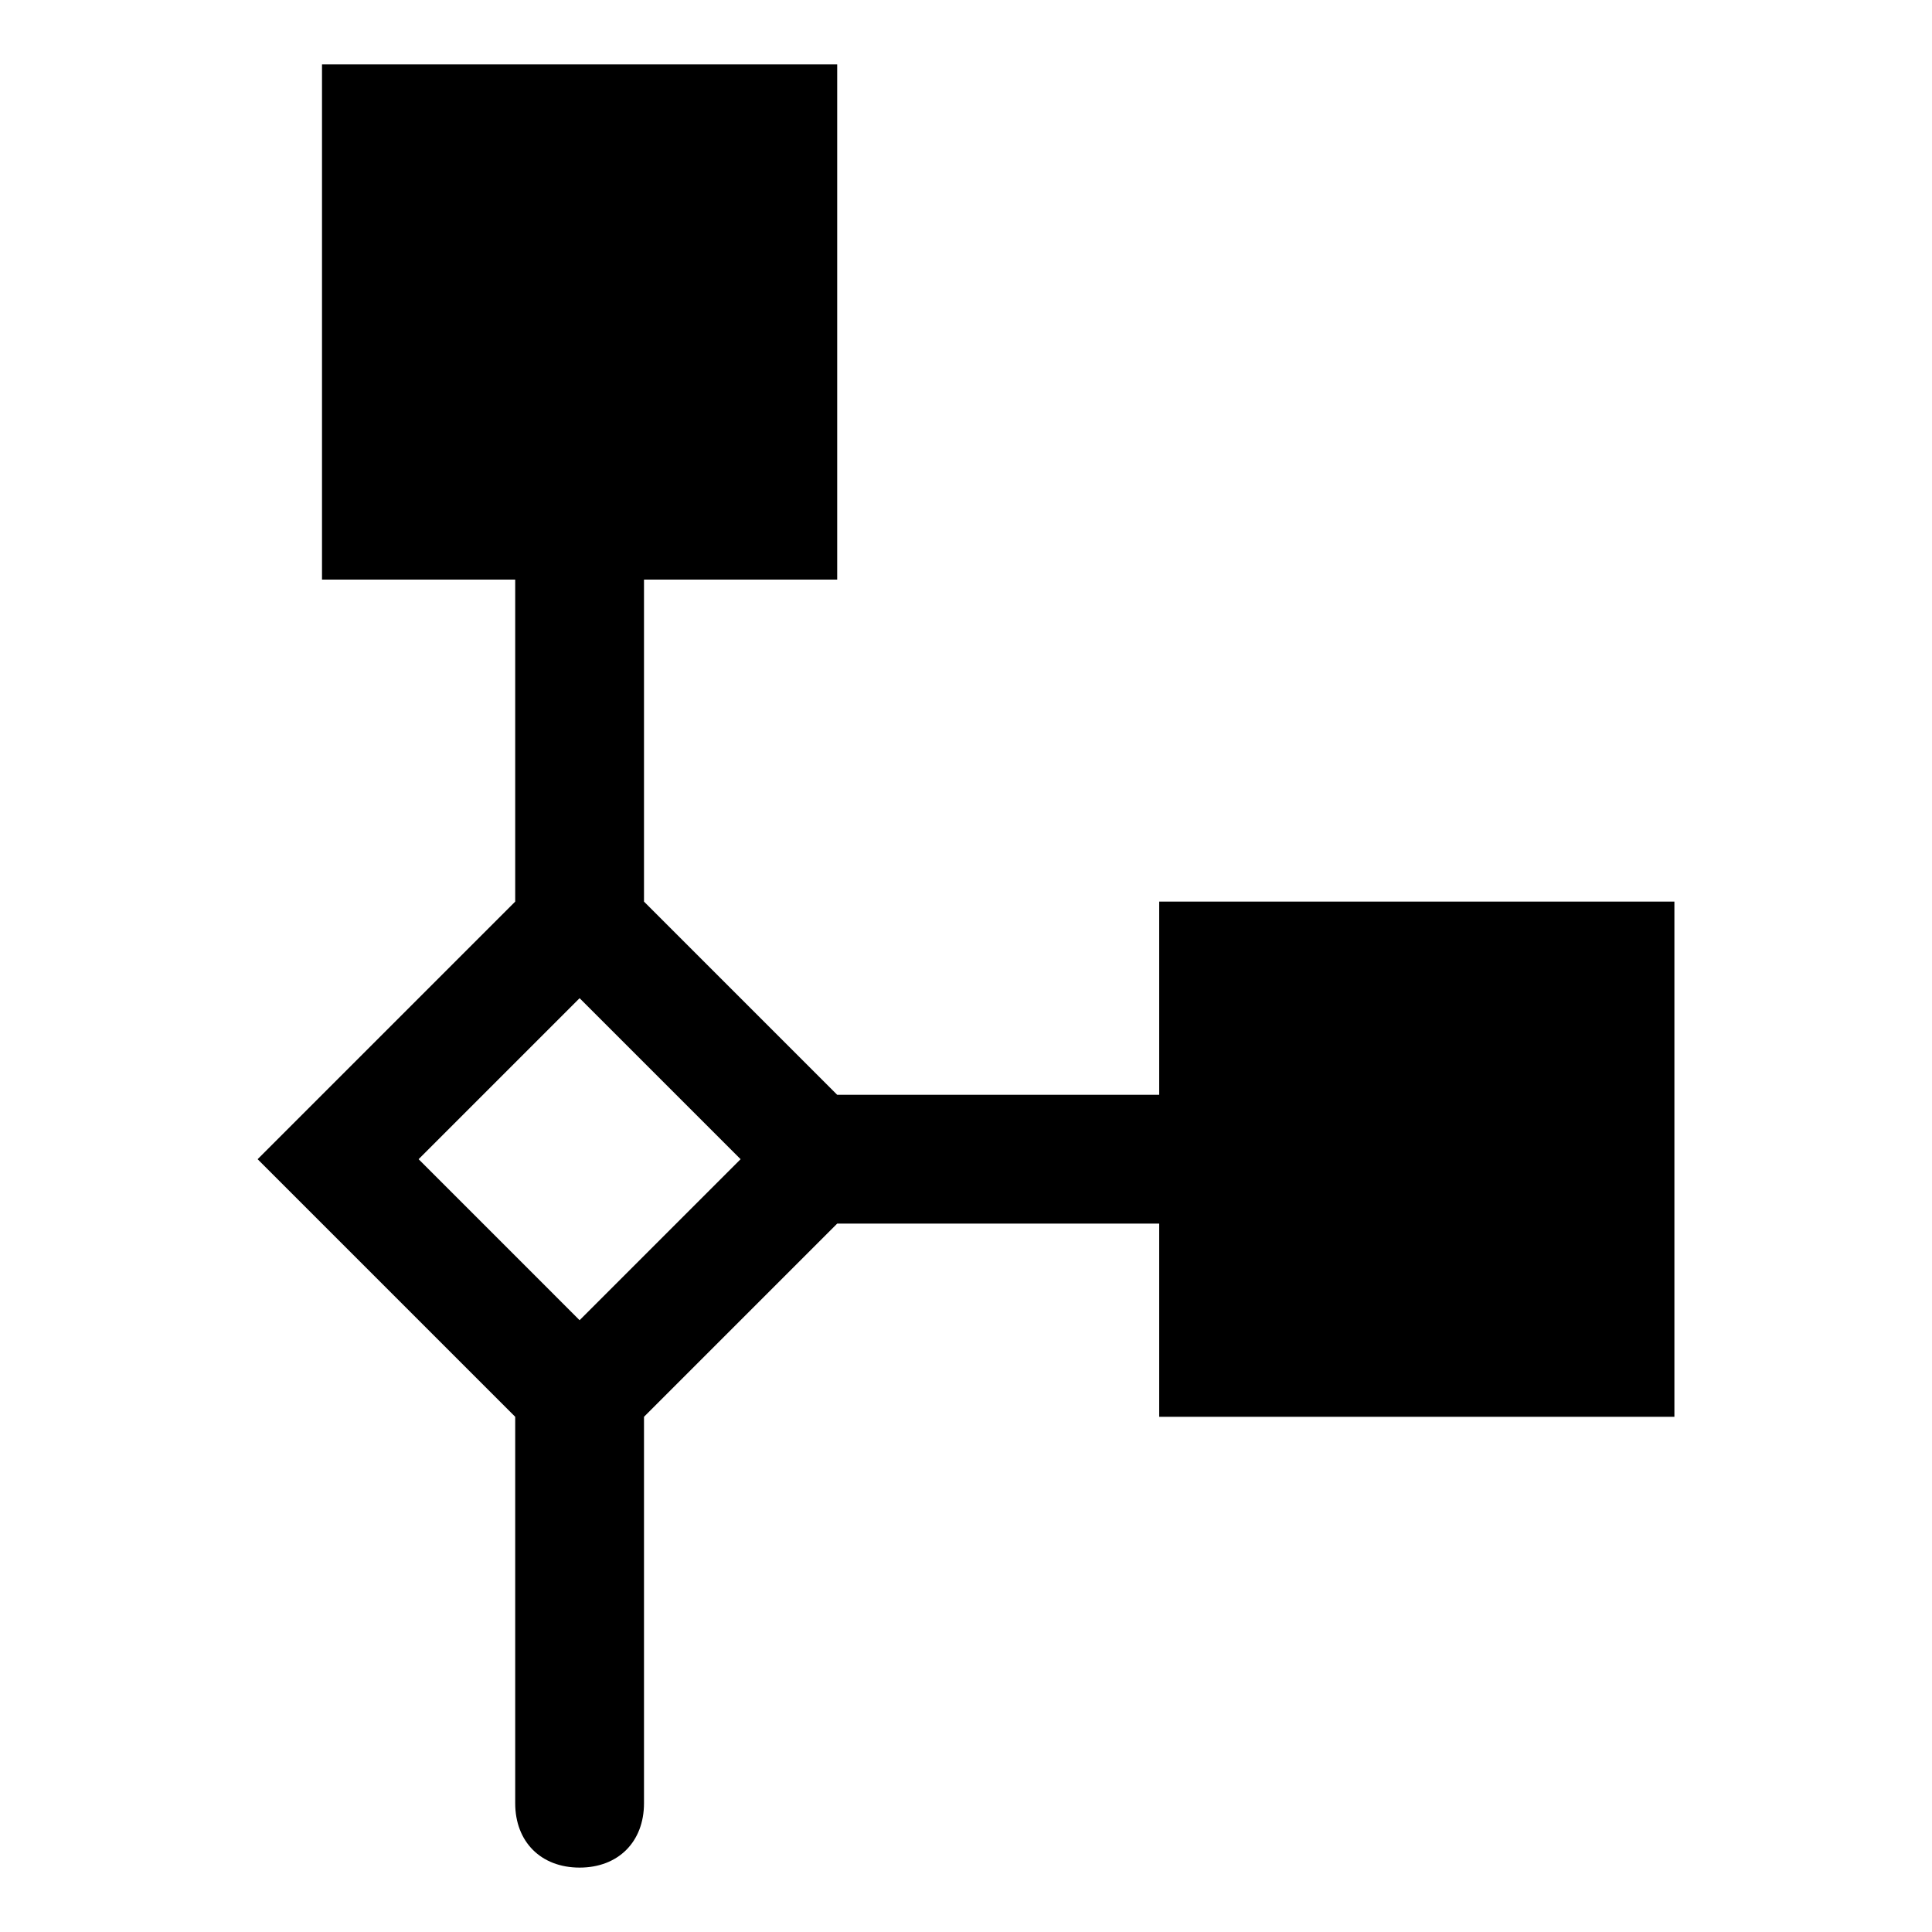 <svg xmlns="http://www.w3.org/2000/svg" height="30" viewBox="0 0 30 30"><path d="M18 14v3h-5l-3-3V9h3V1H5v8h3v5l-4 4 4 4v6c0 .6.4 1 1 1s1-.4 1-1v-6l3-3h5v3h8v-8h-8zm-9 6.5L6.5 18 9 15.5l2.5 2.5L9 20.5z"/></svg>